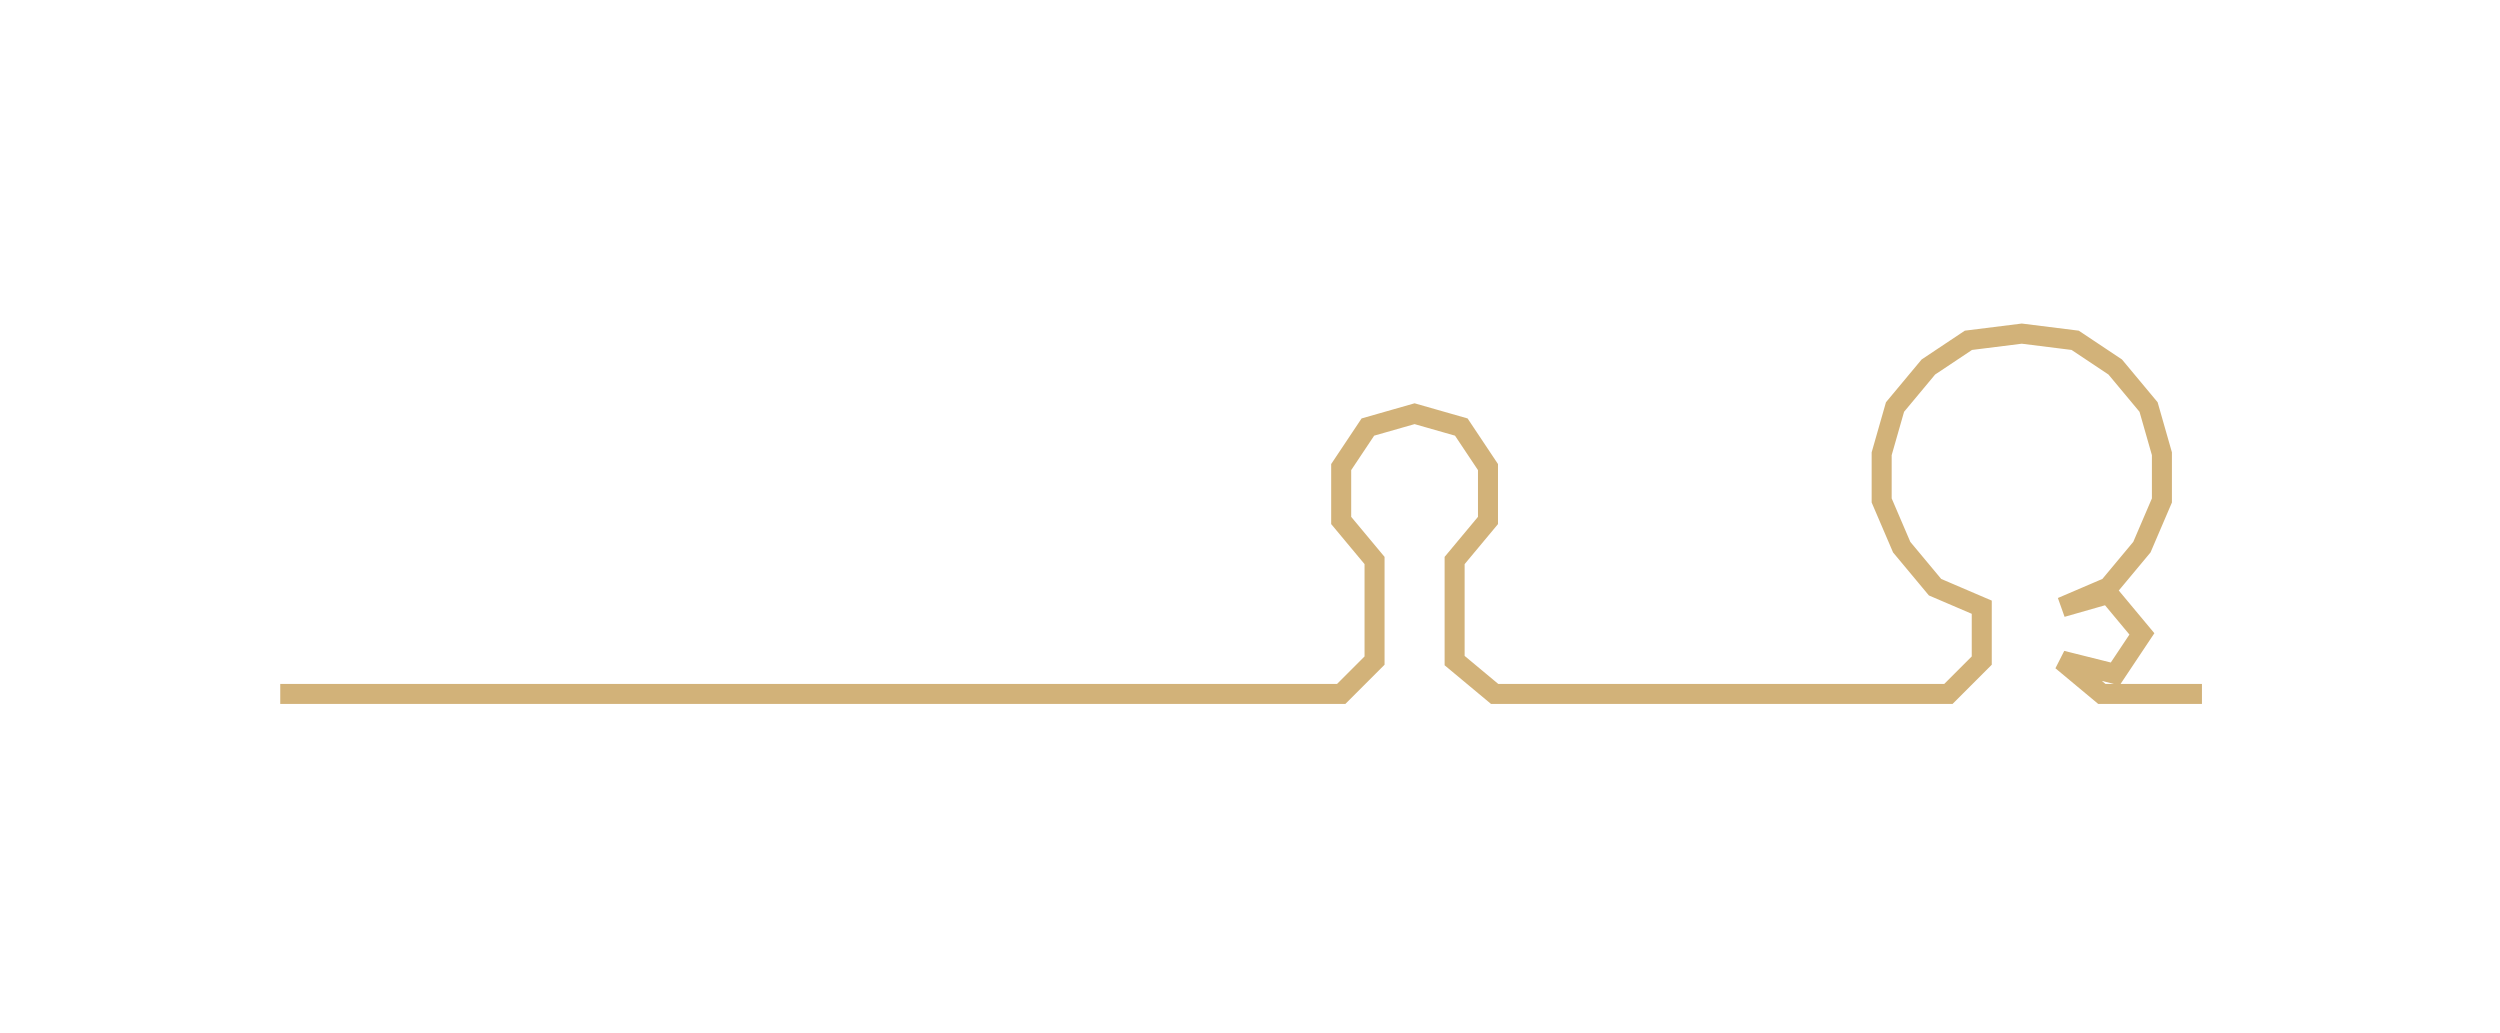 <ns0:svg xmlns:ns0="http://www.w3.org/2000/svg" width="300px" height="124.019px" viewBox="0 0 374.668 154.886"><ns0:path style="stroke:#d2b279;stroke-width:3px;fill:none;" d="M42 104 L42 104 L50 104 L57 104 L65 104 L72 104 L80 104 L87 104 L95 104 L102 104 L110 104 L118 104 L125 104 L133 104 L140 104 L148 104 L155 104 L163 104 L170 104 L178 104 L186 104 L193 104 L201 104 L206 99 L206 91 L206 84 L201 78 L201 70 L205 64 L212 62 L219 64 L223 70 L223 78 L218 84 L218 91 L218 99 L224 104 L231 104 L239 104 L246 104 L254 104 L261 104 L269 104 L276 104 L284 104 L292 104 L297 99 L297 91 L290 88 L285 82 L282 75 L282 68 L284 61 L289 55 L295 51 L303 50 L311 51 L317 55 L322 61 L324 68 L324 75 L321 82 L316 88 L309 91 L316 89 L321 95 L317 101 L309 99 L315 104 L322 104 L330 104" /></ns0:svg>